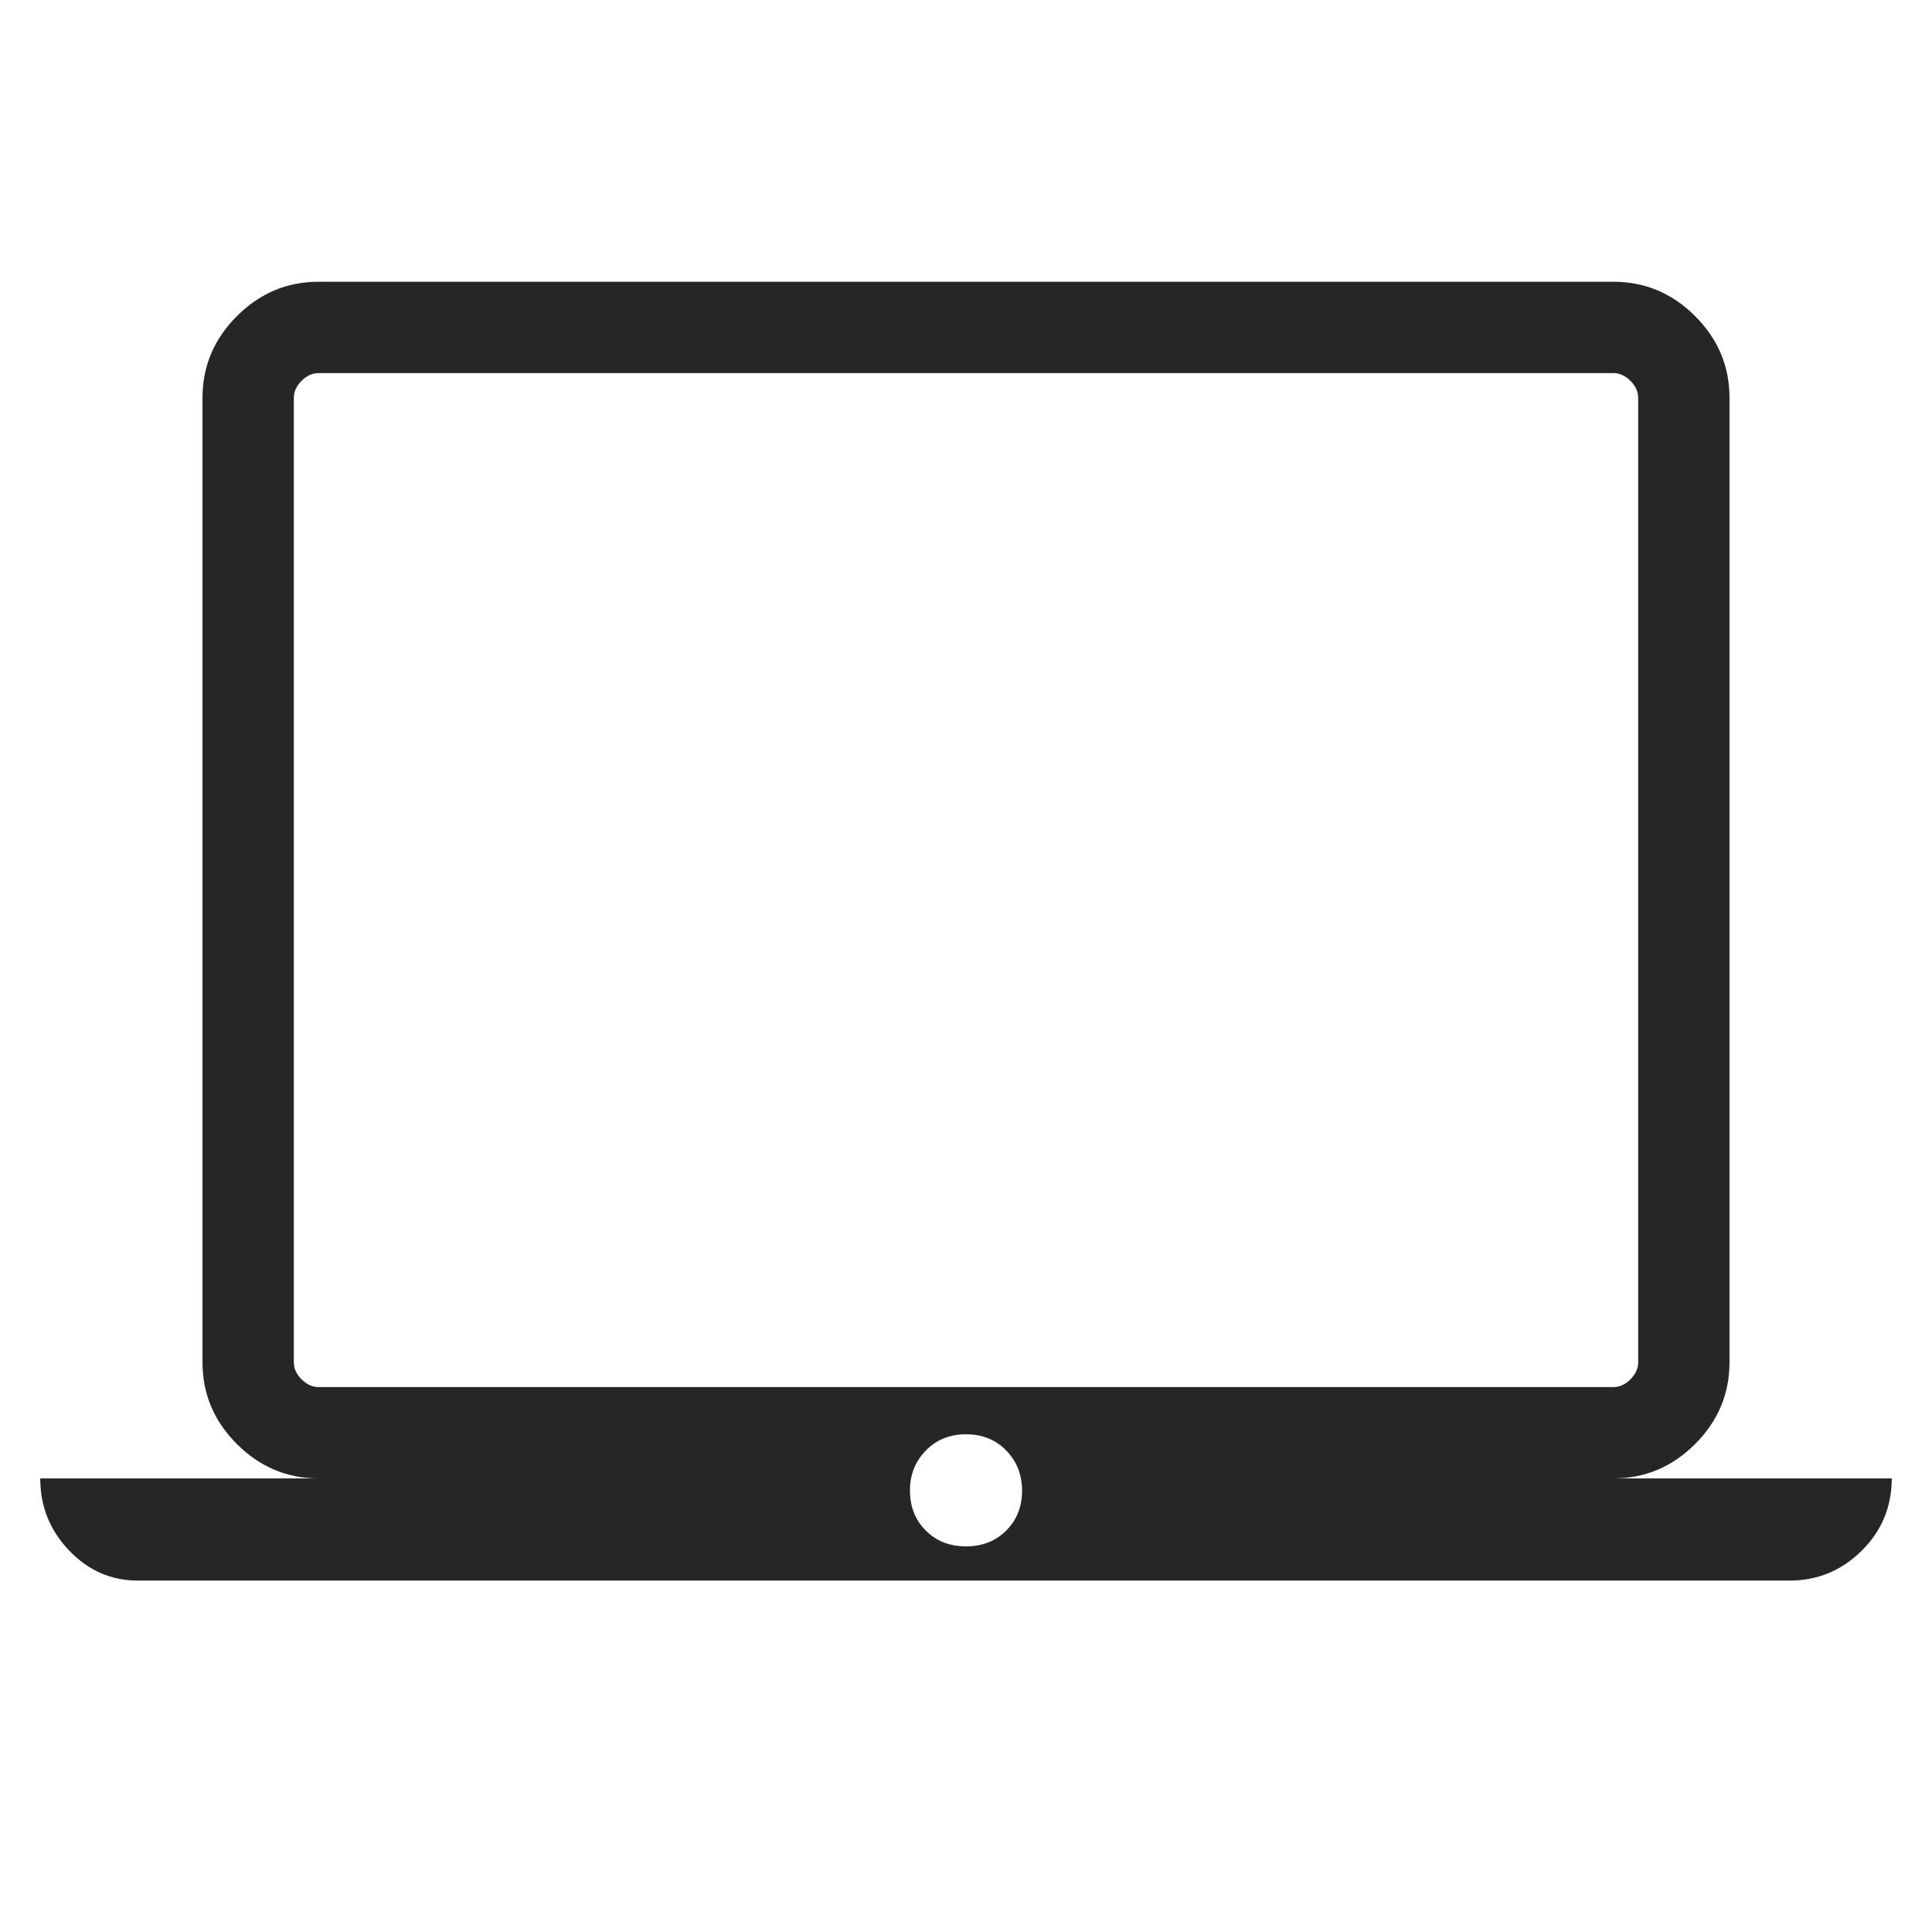 <svg xmlns="http://www.w3.org/2000/svg" height="48px" viewBox="0 -960 960 960" width="48px" fill="#272627"><path d="M68.54-174.62q-19.9 0-34.22-14.97Q20-204.57 20-225.39h138.31q-23.53 0-40.61-17.08t-17.08-40.61v-479.23q0-23.53 17.08-40.61T158.31-820h643.38q23.53 0 40.61 17.08t17.08 40.61v479.23q0 23.53-17.08 40.61t-40.61 17.08H940q0 21.16-14.98 35.97-14.97 14.8-35.79 14.8H68.54Zm411.46-17q12.14 0 19.99-7.85 7.86-7.85 7.86-19.8 0-11.95-7.86-19.99-7.85-8.05-19.99-8.05-12.14 0-19.99 8.1-7.86 8.11-7.86 19.75 0 12.14 7.86 19.99 7.85 7.85 19.99 7.85Zm-321.69-79.15h643.38q4.62 0 8.46-3.84 3.85-3.85 3.85-8.47v-479.23q0-4.61-3.85-8.46-3.84-3.84-8.46-3.84H158.31q-4.62 0-8.46 3.84-3.85 3.85-3.85 8.46v479.23q0 4.62 3.85 8.47 3.84 3.84 8.46 3.84Zm-12.31 0v-503.84V-270.77Z"/></svg>